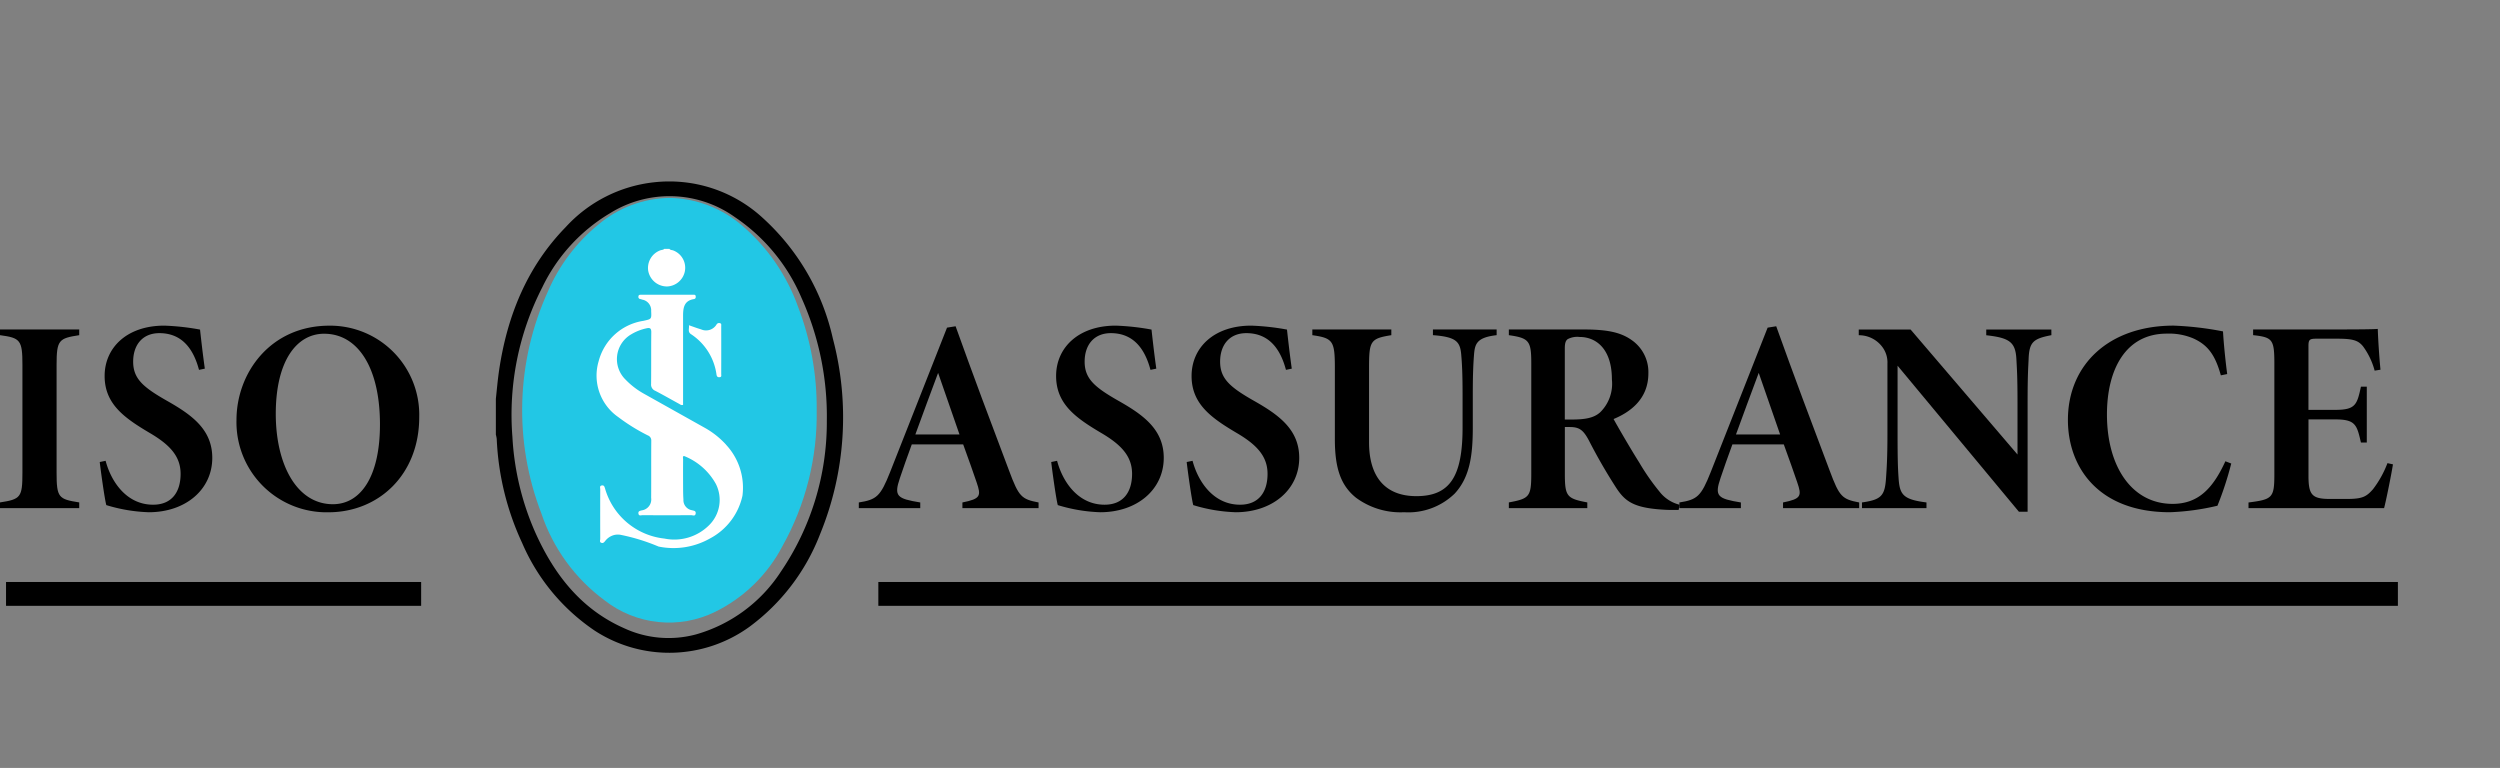 <svg xmlns="http://www.w3.org/2000/svg" xmlns:xlink="http://www.w3.org/1999/xlink" width="288" height="88.469" viewBox="0 0 288 88.469"><rect x="0" y="0" width="288" height="88.469" fill="#808080" stroke="none"/><defs><clipPath id="a"><rect width="288" height="88.469" fill="none"/></clipPath><clipPath id="b"><path d="M218.884,21.636a20.265,20.265,0,0,0-5.8,7.688,33.026,33.026,0,0,0-.771,25.563,20.546,20.546,0,0,0,7.3,10.044,12.043,12.043,0,0,0,12.729,1.318,17.439,17.439,0,0,0,7.743-7.552,31.065,31.065,0,0,0,3.954-15.663,32.392,32.392,0,0,0-2.147-11.927,22.079,22.079,0,0,0-6.42-9.339,13.18,13.18,0,0,0-8.39-3.206,13,13,0,0,0-8.195,3.073" transform="translate(-210.112 -18.563)" fill="none"/></clipPath><linearGradient id="c" x1="-1.206" y1="1.246" x2="-1.2" y2="1.246" gradientUnits="objectBoundingBox"><stop offset="0" stop-color="#22c7e5"/><stop offset="0.5" stop-color="#7de3e5"/><stop offset="1" stop-color="#22c7e5"/></linearGradient><clipPath id="d"><rect width="287.999" height="88.469" fill="none"/></clipPath></defs><g clip-path="url(#a)"><g transform="translate(60.156 22.799)"><g transform="translate(0 0)" clip-path="url(#b)"><rect width="34.866" height="49.741" transform="translate(-0.938 0)" fill="url(#c)"/></g></g><g clip-path="url(#d)"><g transform="translate(57.123 20.918)"><path d="M265.5,83.638a9.721,9.721,0,0,0-2.352-1.89q-3.572-2-7.141-4a9.018,9.018,0,0,1-2.08-1.6,3.3,3.3,0,0,1,.647-5.232,5.749,5.749,0,0,1,1.744-.687c.376-.088.566-.031.561.438-.023,1.986,0,3.974-.021,5.96a.77.77,0,0,0,.482.8c.924.48,1.828,1,2.743,1.5.125.068.24.187.458.121v-.574c0-3.228,0-6.457,0-9.686,0-.923.116-1.745,1.245-1.927.189-.03.23-.156.211-.326-.022-.2-.171-.175-.3-.175q-3,0-6.01,0c-.136,0-.267,0-.289.191a.246.246,0,0,0,.237.306,1.593,1.593,0,0,1,.188.062,1.249,1.249,0,0,1,1.042,1.319c.046.954.038.918-.9,1.128a6.31,6.31,0,0,0-5.14,4.617,5.814,5.814,0,0,0,2.243,6.465,21.722,21.722,0,0,0,3.41,2.115.607.607,0,0,1,.4.6c-.017,2.2,0,4.4-.013,6.606A1.267,1.267,0,0,1,255.77,91.2c-.2.058-.41.081-.372.361.043.323.3.194.473.195q2.806.014,5.613,0c.175,0,.465.16.51-.2.039-.316-.218-.31-.42-.371a1.181,1.181,0,0,1-.992-1.246c-.032-.429-.036-.86-.038-1.29-.005-1.109-.009-2.219,0-3.328,0-.136-.117-.515.266-.321a7.229,7.229,0,0,1,3.513,3.162,4.089,4.089,0,0,1-.8,4.76,5.673,5.673,0,0,1-5.127,1.526,8.012,8.012,0,0,1-6.843-5.766c-.064-.193-.1-.4-.379-.352s-.175.284-.175.437q-.013,2.856,0,5.712c0,.157-.116.386.142.464.215.065.325-.091.444-.237a1.9,1.9,0,0,1,.759-.58,1.762,1.762,0,0,1,1.049-.1,22.845,22.845,0,0,1,4.326,1.342,8.533,8.533,0,0,0,5.928-.935,7.331,7.331,0,0,0,3.736-4.92,7.257,7.257,0,0,0-1.892-5.876" transform="translate(-238.974 -53.323)" fill="#fff"/><path d="M282.876,43.824a2.174,2.174,0,0,0,2.109-1.7,2.134,2.134,0,0,0-1.317-2.447c-.15-.06-.337-.034-.449-.184h-.6c-.126.129-.307.112-.459.169a2.164,2.164,0,0,0-1.392,2.324,2.194,2.194,0,0,0,2.1,1.835" transform="translate(-263.222 -31.739)" fill="#fff"/><path d="M304.975,84.26a6.63,6.63,0,0,1,2.931,4.638c.032.211.107.333.346.319.274-.016.2-.217.2-.364q.007-2.756,0-5.513c0-.136.055-.315-.165-.357a.337.337,0,0,0-.379.167,1.409,1.409,0,0,1-1.785.549c-.454-.132-.9-.3-1.391-.473.056.387-.173.751.237,1.033" transform="translate(-282.49 -66.678)" fill="#fff"/><path d="M230.346,18.1a26.584,26.584,0,0,0-8.134-13.962A15.894,15.894,0,0,0,209.737.082,16.151,16.151,0,0,0,199.56,5.252c-4.46,4.58-6.733,10.227-7.664,16.465-.162,1.1-.256,2.2-.376,3.315V29.15a3.4,3.4,0,0,1,.1.5,31.629,31.629,0,0,0,2.931,11.988,23.229,23.229,0,0,0,8.339,10.082,15.744,15.744,0,0,0,17.849-.436,23.939,23.939,0,0,0,8.126-10.655A35.476,35.476,0,0,0,230.346,18.1m-6.066,26.949a17.292,17.292,0,0,1-9.706,7.117,12.154,12.154,0,0,1-8.288-.718c-4.973-2.2-8.057-6.2-10.219-11.014a31.379,31.379,0,0,1-2.64-11.014,32.2,32.2,0,0,1,3.443-17.243,20.036,20.036,0,0,1,7.793-8.527,12.954,12.954,0,0,1,14.406.453,21.236,21.236,0,0,1,7.664,9.3,33.267,33.267,0,0,1,2.914,14.167,30.6,30.6,0,0,1-5.366,17.473" transform="translate(-191.52 0)"/></g><rect width="175.052" height="2.746" transform="translate(101.185 67.045)"/><rect width="47.821" height="2.746" transform="translate(0.695 67.045)"/><path d="M0,158.586v-.656c2.391-.369,2.584-.584,2.584-3.436V142.086c0-2.862-.243-3.108-2.584-3.423v-.656H9.127v.656c-2.342.364-2.608.539-2.608,3.423v12.384c0,2.911.214,3.082,2.608,3.459v.656Z" transform="translate(0 -100.051)"/><path d="M53.217,141.491c-.651-2.464-1.991-4.229-4.566-4.229-1.916,0-3.018,1.329-3.018,3.284s1.139,2.937,3.862,4.49c2.874,1.625,5.252,3.311,5.252,6.592,0,3.642-3.062,6.265-7.318,6.265a18.67,18.67,0,0,1-4.889-.822c-.191-.646-.679-4.213-.757-4.964l.675-.14c.674,2.534,2.492,5.058,5.47,5.058,2.153,0,3.169-1.455,3.169-3.554,0-1.987-1.189-3.322-3.536-4.7-2.934-1.736-5.216-3.337-5.216-6.575,0-3.255,2.562-5.8,6.864-5.8a27.851,27.851,0,0,1,4.128.455c.127,1.168.321,2.869.551,4.5Z" transform="translate(-30.292 -98.883)"/><path d="M109.754,136.4a10.269,10.269,0,0,1,10.354,10.53c0,6.65-4.686,10.968-10.472,10.968a10.38,10.38,0,0,1-10.581-10.626c0-5.433,3.913-10.871,10.7-10.871m-.6.928c-3.165,0-5.574,3.124-5.574,9.232,0,5.8,2.394,10.407,6.583,10.407,3.167,0,5.42-3.13,5.42-9.191,0-6.549-2.549-10.447-6.428-10.447" transform="translate(-71.812 -98.883)"/><path d="M414.427,157.6v-.656c2.119-.421,2.168-.764,1.638-2.315-.367-1.041-.912-2.669-1.548-4.371h-5.923c-.5,1.376-1,2.757-1.37,3.881-.712,2.093-.331,2.367,2.347,2.805v.656h-7.079v-.656c2.051-.324,2.492-.695,3.6-3.485l6.562-16.653.988-.16c2,5.587,4.081,11.145,6.164,16.644,1.115,3,1.427,3.279,3.394,3.654v.656Zm-2.8-15.583c-.969,2.554-1.749,4.74-2.619,7.091h5.082Z" transform="translate(-303.558 -99.061)"/><path d="M494.521,141.491c-.651-2.464-1.991-4.229-4.566-4.229-1.916,0-3.018,1.329-3.018,3.284s1.139,2.937,3.862,4.49c2.874,1.625,5.252,3.311,5.252,6.592,0,3.642-3.062,6.265-7.318,6.265a18.67,18.67,0,0,1-4.889-.822c-.191-.646-.679-4.213-.757-4.964l.675-.14c.674,2.534,2.492,5.058,5.47,5.058,2.153,0,3.169-1.455,3.169-3.554,0-1.987-1.189-3.322-3.536-4.7-2.934-1.736-5.216-3.337-5.216-6.575,0-3.255,2.562-5.8,6.864-5.8a27.851,27.851,0,0,1,4.128.455c.126,1.168.321,2.869.551,4.5Z" transform="translate(-361.986 -98.883)"/><path d="M551.271,141.491c-.651-2.464-1.991-4.229-4.566-4.229-1.916,0-3.018,1.329-3.018,3.284s1.139,2.937,3.862,4.49c2.874,1.625,5.252,3.311,5.252,6.592,0,3.642-3.062,6.265-7.318,6.265a18.67,18.67,0,0,1-4.89-.822c-.191-.646-.679-4.213-.757-4.964l.675-.14c.674,2.534,2.492,5.058,5.47,5.058,2.153,0,3.169-1.455,3.169-3.554,0-1.987-1.189-3.322-3.536-4.7-2.934-1.736-5.216-3.337-5.216-6.575,0-3.255,2.563-5.8,6.864-5.8a27.853,27.853,0,0,1,4.128.455c.126,1.168.321,2.869.551,4.5Z" transform="translate(-403.129 -98.883)"/><path d="M613.7,138.664c-2.374.266-2.513,1.064-2.614,2.345-.068.937-.133,2.082-.133,4.431v3.848c0,3.169-.324,5.725-2.085,7.624a7.651,7.651,0,0,1-5.818,2.149,8.621,8.621,0,0,1-5.56-1.678c-1.733-1.4-2.427-3.365-2.427-6.718v-8.194c0-3.152-.212-3.463-2.595-3.806v-.656h9.1v.656c-2.42.389-2.567.655-2.567,3.806v8.537c0,4.054,1.93,6.2,5.449,6.2,3.857,0,5.325-2.24,5.325-7.9v-3.872c0-2.34-.069-3.56-.155-4.531-.125-1.531-.618-2.04-3.26-2.243v-.656H613.7Z" transform="translate(-441.287 -100.052)"/><path d="M694.317,158.8c-.174,0-.932,0-1.3-.01-3.772-.166-4.806-.9-5.868-2.506a62.794,62.794,0,0,1-3.169-5.492c-.651-1.221-1.112-1.546-2.208-1.546l-.561-.007v5.37c0,2.628.224,2.877,2.586,3.322v.656h-9.038v-.656c2.367-.44,2.584-.646,2.584-3.322V141.953c0-2.614-.222-2.954-2.584-3.289v-.656h8.614c2.62,0,4.216.295,5.505,1.2a4.482,4.482,0,0,1,1.955,3.857c0,3.076-2.265,4.538-4.009,5.26.482.889,2.045,3.572,2.95,5a26.011,26.011,0,0,0,2.351,3.376,4.188,4.188,0,0,0,2.321,1.5Zm-12.352-10.418c1.489,0,2.571-.147,3.323-.841a4.6,4.6,0,0,0,1.343-3.77c0-3.586-1.867-4.9-3.716-4.9a2.372,2.372,0,0,0-1.373.248c-.226.168-.336.43-.336,1.084v8.177Z" transform="translate(-500.94 -100.052)"/><path d="M758.159,157.6v-.656c2.119-.421,2.168-.764,1.637-2.315-.367-1.041-.912-2.669-1.548-4.371h-5.923c-.5,1.376-1,2.757-1.37,3.881-.712,2.093-.331,2.367,2.347,2.805v.656h-7.079v-.656c2.051-.324,2.492-.695,3.6-3.485l6.562-16.653.988-.16c2,5.587,4.081,11.145,6.164,16.644,1.115,3,1.427,3.279,3.394,3.654v.656Zm-2.8-15.583c-.969,2.554-1.749,4.74-2.619,7.091h5.082Z" transform="translate(-552.754 -99.061)"/><path d="M843.521,138.664c-2.061.4-2.553.763-2.624,2.742-.046,1.031-.117,1.885-.117,5.025V159h-1.005L825.8,142.18v7.935c0,2.9.041,3.905.11,4.918.123,1.958.444,2.555,3.22,2.9v.656H821.7v-.656c2.238-.312,2.633-.778,2.77-2.8.077-1.123.162-2.336.162-5.014v-8.164a2.96,2.96,0,0,0-.541-1.867,3.358,3.358,0,0,0-2.763-1.418v-.656H827.3l12.317,14.4v-5.977c0-3.14-.077-4-.125-4.964-.1-2-.76-2.5-3.476-2.8v-.656h7.5Z" transform="translate(-607.2 -100.052)"/><path d="M927.768,152.28a37.646,37.646,0,0,1-1.588,4.862,27.811,27.811,0,0,1-5.483.75c-8.242,0-11.744-5.188-11.744-10.634,0-6.353,4.72-10.863,12.177-10.863a36.506,36.506,0,0,1,5.689.665c.09,1.576.308,3.59.483,4.914l-.731.148c-.638-2.281-1.449-3.487-3.2-4.265a7.157,7.157,0,0,0-3.028-.54c-4.761,0-6.893,4.156-6.893,9.312,0,6.048,2.9,10.3,7.557,10.3,2.913,0,4.621-1.7,6.086-4.908Z" transform="translate(-670.729 -98.883)"/><path d="M1001.231,153.378c-.159,1.044-.8,4.241-1.021,5.042H984.591v-.649c2.765-.356,2.978-.519,2.978-3.287v-12.7c0-2.807-.208-3.042-2.447-3.291v-.656h9.721c3.133,0,4.325-.03,4.64-.063.03,1.049.164,3.222.312,4.7l-.674.109a8.332,8.332,0,0,0-1.337-2.8c-.57-.7-1.188-.881-3-.881h-2.364c-.8,0-.923.111-.923.86V147.1h3.126c2.318,0,2.473-.629,2.92-2.667h.674v6.436h-.674c-.462-2-.6-2.667-2.924-2.667H991.5v6.48c0,2.2.4,2.653,2.351,2.683h2.031c1.831,0,2.279-.248,3.048-1.119a11.734,11.734,0,0,0,1.668-3.007Z" transform="translate(-725.563 -99.885)"/></g></g></svg>
